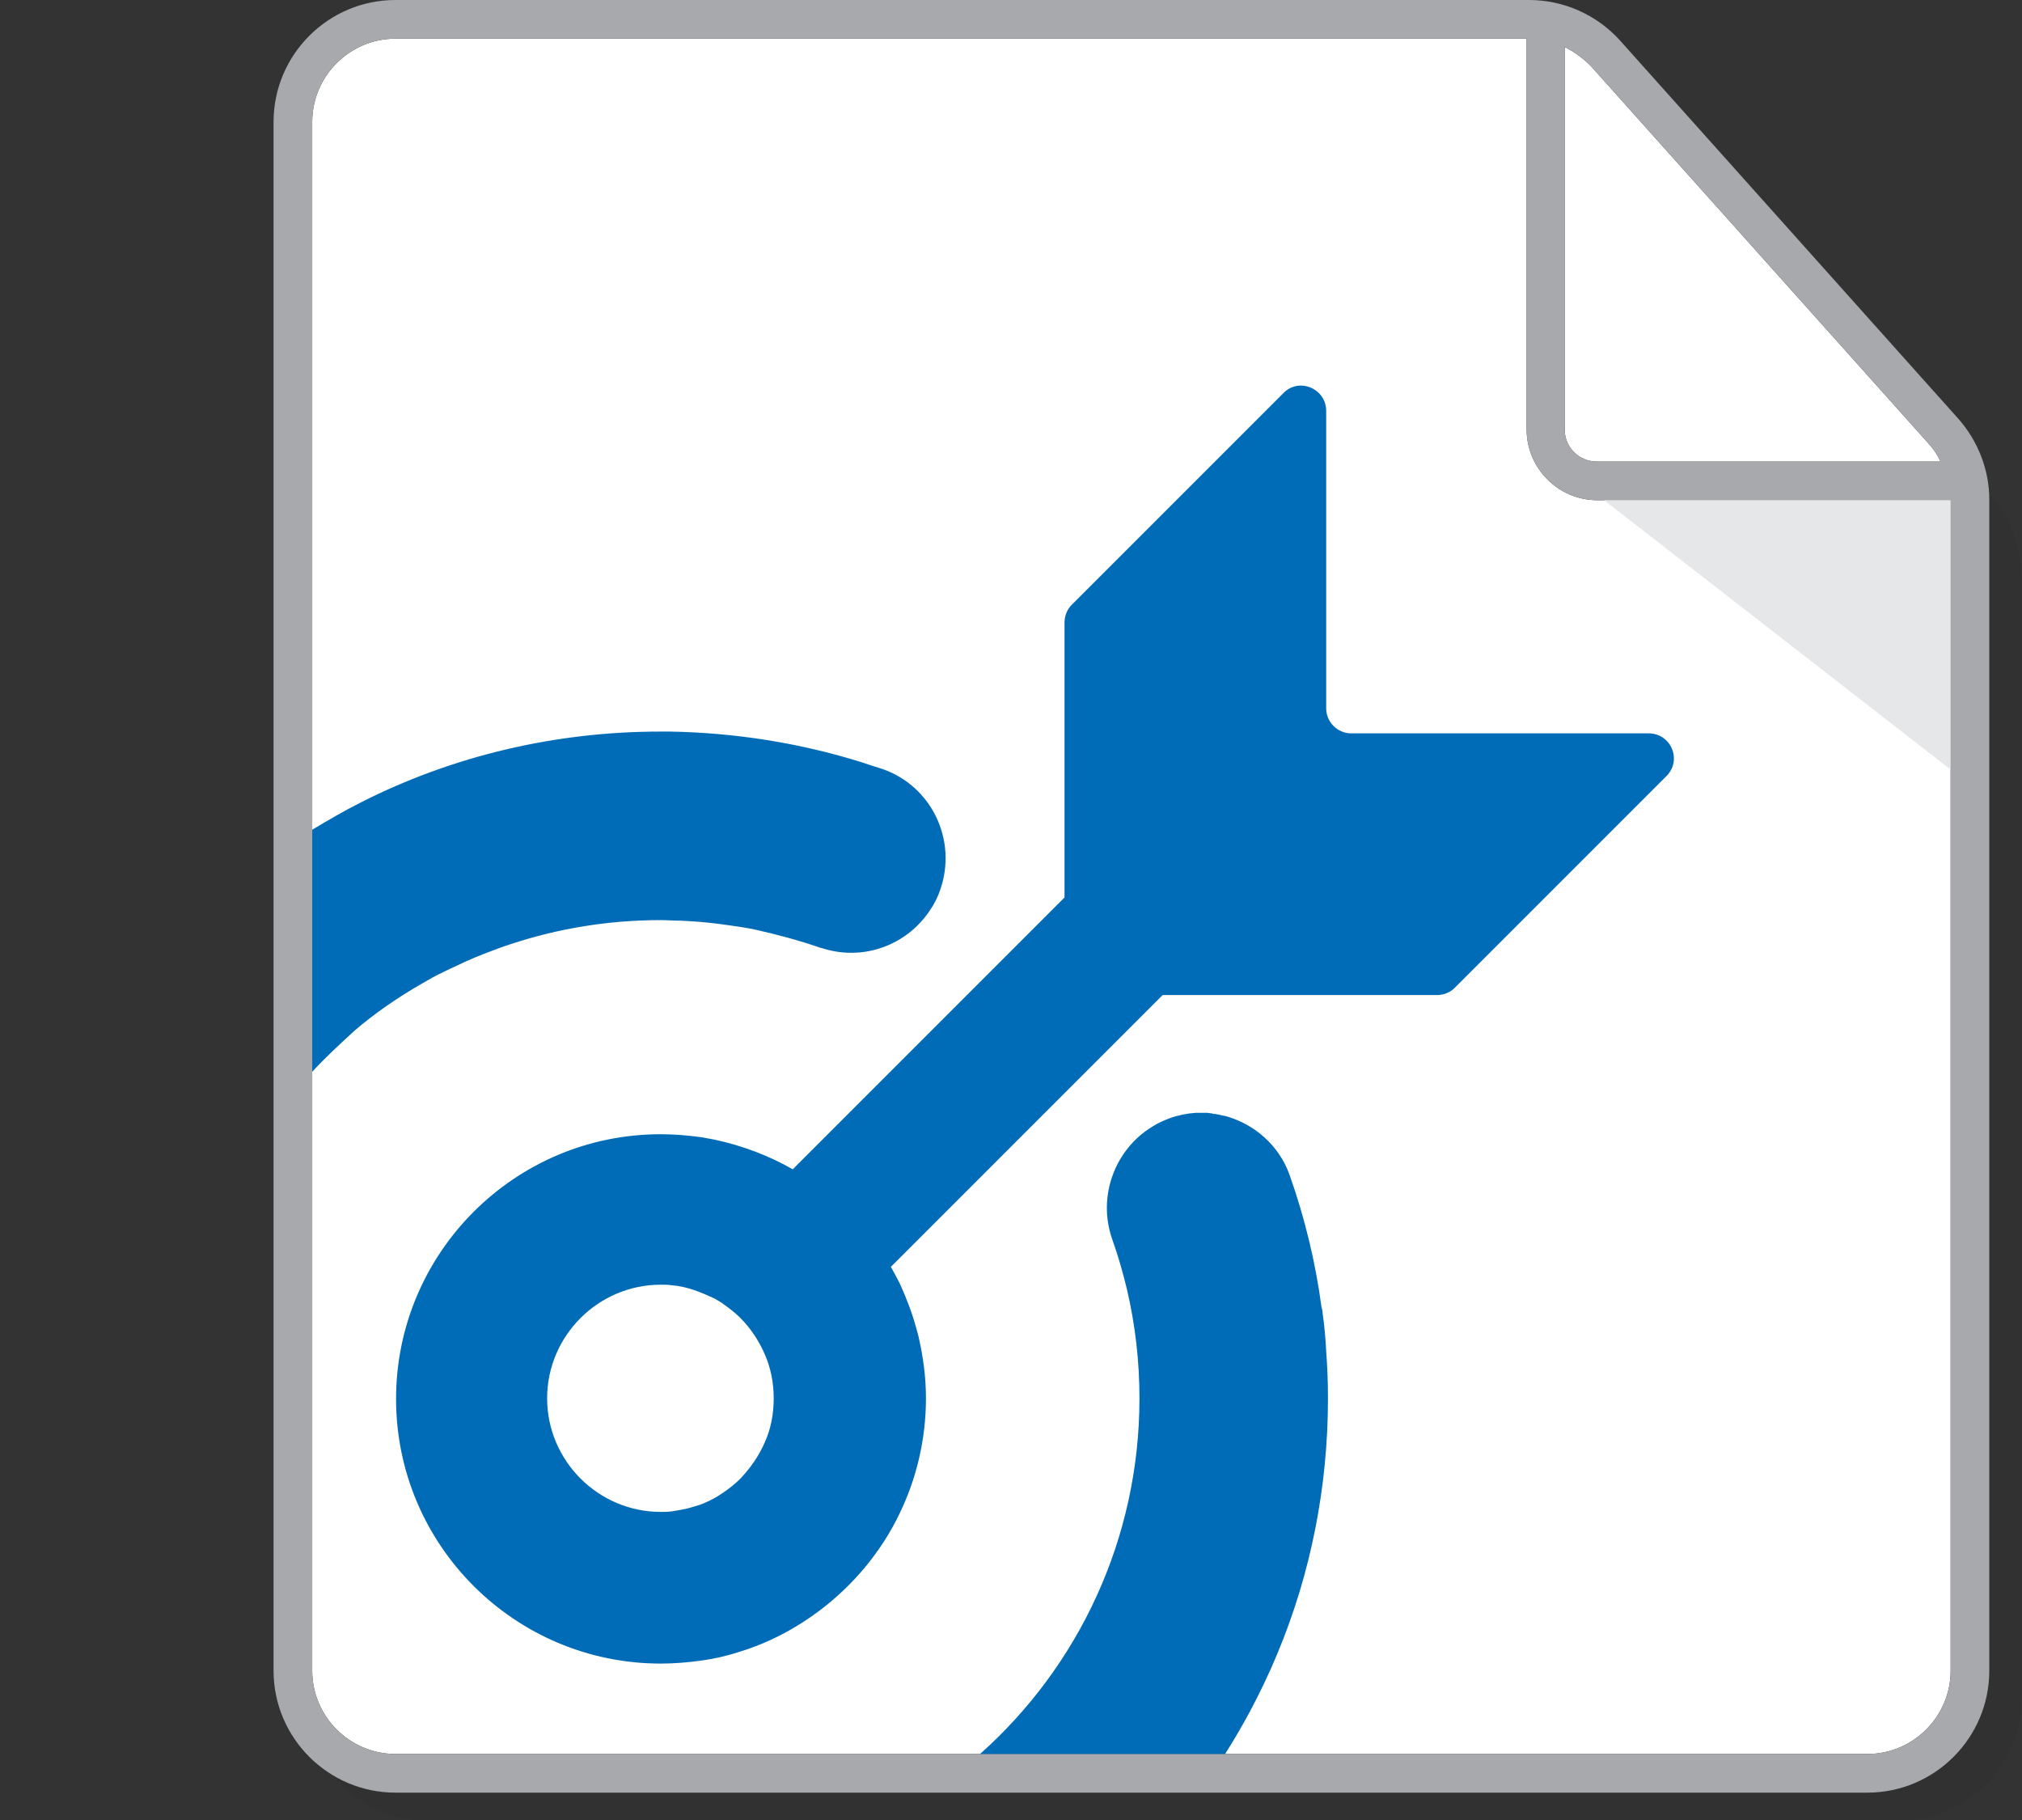 <?xml version="1.0" encoding="utf-8"?>
<!-- Generator: Adobe Illustrator 19.1.0, SVG Export Plug-In . SVG Version: 6.00 Build 0)  -->
<!DOCTYPE svg PUBLIC "-//W3C//DTD SVG 1.1//EN" "http://www.w3.org/Graphics/SVG/1.1/DTD/svg11.dtd">
<svg version="1.1" id="TRANSITION_ART" xmlns="http://www.w3.org/2000/svg" xmlns:xlink="http://www.w3.org/1999/xlink" x="0px"
	 y="0px" viewBox="0 0 340 306" enable-background="new 0 0 340 306" xml:space="preserve">
<rect x="0" y="0" width="340" height="306" fill="#333333" stroke="none"/>
<g id="TOP_1_">
	<path id="SHADOW_1_" opacity="5.000000e-02" d="M334.7,83.4l-56.9-63.5c-3.9-4.3-9.4-6.8-15.3-6.8H71.9c-11.3,0-20.5,9.2-20.5,20.5
		v252c0,11.3,9.2,20.5,20.5,20.5h247.5c11.3,0,20.5-9.2,20.5-20.5V97.1C339.9,92,338,87.1,334.7,83.4z"/>
	<path id="WHITE_1_" fill="#FFFFFF" d="M328,280.9c0,7.7-6.3,14-14,14H66.5c-7.7,0-14-6.3-14-14V20.5c0-7.7,6.3-14,14-14h190.2v65.7
		c0,6.5,5.3,11.9,11.9,11.9H328V280.9z M324.4,74.7c0.8,0.9,1.4,1.8,1.9,2.9h-57.8c-3,0-5.4-2.4-5.4-5.4V7.9
		c1.6,0.8,3.1,1.9,4.4,3.2L324.4,74.7z"/>
	<polygon id="ANGLE_1_" fill="#E6E7E8" points="269.6,84 328,129.4 328,84 	"/>
	<path id="OUTLINE_1_" fill="#A7A9AC" d="M329.2,70.3L272.4,6.8c-3.9-4.3-9.4-6.8-15.3-6.8H66.5C55.2,0,46,9.2,46,20.5v260.4
		c0,11.3,9.2,20.5,20.5,20.5H314c11.3,0,20.5-9.2,20.5-20.5V84C334.5,79,332.6,74.1,329.2,70.3z M324.4,74.7
		c0.8,0.9,1.4,1.8,1.9,2.9h-57.8c-3,0-5.4-2.4-5.4-5.4V7.9c1.6,0.8,3.1,1.9,4.4,3.2L324.4,74.7z M328,280.9c0,7.7-6.3,14-14,14H66.5
		c-7.7,0-14-6.3-14-14V20.5c0-7.7,6.3-14,14-14h190.2v65.7c0,6.5,5.3,11.9,11.9,11.9H328V280.9z"/>
	<path fill="#006BB6" d="M241.6,167.3c1.1,0,2.2-0.4,3-1.2l35.6-35.6c2.7-2.7,0.8-7.2-3-7.2h-50c-2.3,0-4.2-1.9-4.2-4.2v-50
		c0-3.8-4.6-5.7-7.2-3l-35.6,35.6c-0.8,0.8-1.2,1.9-1.2,3v46.2l-45.7,45.7c-4-2.3-8.5-4-13.2-5c-0.7-0.1-1.5-0.3-2.2-0.4
		c-2.2-0.3-4.5-0.5-6.8-0.5h0c-24.6,0-44.5,20-44.5,44.5c0,24.6,20,44.5,44.5,44.5h0c2.3,0,4.6-0.2,6.8-0.5s4.4-0.8,6.5-1.5
		c4.9-1.5,9.4-3.9,13.4-6.9c5.7-4.3,10.4-9.9,13.5-16.4c2.8-5.8,4.4-12.4,4.4-19.3c0-3.7-0.5-7.2-1.3-10.6c-0.1-0.4-0.2-0.7-0.3-1.1
		c-0.7-2.6-1.7-5.2-2.8-7.6c-0.5-1-1-1.9-1.5-2.8l45.7-45.7H241.6z M128.6,242.5c-1,2.3-2.4,4.3-4.1,6.1c-0.9,0.9-1.8,1.6-2.8,2.3
		c-0.5,0.3-1,0.7-1.6,1c-1.1,0.6-2.2,1.1-3.4,1.4c-1.2,0.4-2.4,0.6-3.7,0.8c-0.6,0.1-1.3,0.1-1.9,0.1c-10.5,0-19.1-8.6-19.1-19.1
		c0-10.5,8.6-19.1,19.1-19.1c0.7,0,1.3,0,1.9,0.1c1.3,0.1,2.5,0.4,3.7,0.8c1.2,0.4,2.3,0.9,3.4,1.4c0.5,0.3,1.1,0.6,1.6,1
		c1,0.7,2,1.5,2.8,2.3c1.7,1.7,3.1,3.8,4.1,6.1c1,2.3,1.5,4.8,1.5,7.4C130.1,237.8,129.6,240.3,128.6,242.5z M52.5,180.2v-40.7
		c2.7-1.6,5.4-3.2,8.2-4.6c15.4-7.8,32.6-11.9,50.4-11.9h0c0.5,0,1.1,0,1.6,0c10.9,0.2,21.7,1.9,32,5.1c1.2,0.4,2.4,0.8,3.7,1.2
		c8.3,2.9,12.6,12,9.7,20.3c-0.4,1.2-1,2.4-1.7,3.4c-3.8,5.8-11,8.6-17.9,6.5c-0.2-0.1-0.5-0.1-0.7-0.2c-3.5-1.2-7.2-2.2-10.8-3
		c-1.4-0.3-2.8-0.5-4.2-0.7c-2.7-0.4-5.5-0.7-8.3-0.8c-1.1,0-2.3-0.1-3.4-0.1c-8.8,0-17.2,1.4-25.1,4c-1.6,0.5-3.1,1.1-4.7,1.7
		c-1,0.4-2,0.8-3.1,1.3c-1.2,0.6-2.4,1.1-3.6,1.7c-1.3,0.6-2.5,1.3-3.7,2c-4,2.3-7.8,4.9-11.3,7.9C57.1,175.6,54.7,177.8,52.5,180.2
		z M210.1,287.9c1.7-3.2,3.3-6.5,4.7-9.9c5.6-13.4,8.5-28,8.5-42.9c0-2.7-0.1-5.3-0.3-7.9c-0.1-2.1-0.3-4.3-0.6-6.4
		c0-0.4-0.1-0.7-0.2-1.1c-1-7.5-2.8-14.9-5.3-22c-1.8-5.2-6.1-8.8-11-10.1c0,0-0.1,0-0.1,0c-0.5-0.1-0.9-0.2-1.4-0.3
		c-0.2,0-0.4,0-0.6-0.1c-0.3,0-0.6-0.1-0.9-0.1c-0.2,0-0.4,0-0.6,0c-0.3,0-0.6,0-0.9,0c-0.1,0-0.2,0-0.3,0c-1.5,0.1-3,0.4-4.4,0.9
		c-1,0.4-2,0.8-2.9,1.4c-6.3,3.8-9.3,11.7-6.8,18.9c1,2.8,1.8,5.6,2.5,8.5c1.4,6,2.1,12.1,2.1,18.3c0,23.7-10.3,45.1-26.8,59.8H206
		C207.4,292.7,208.8,290.3,210.1,287.9z"/>
</g>
</svg>
